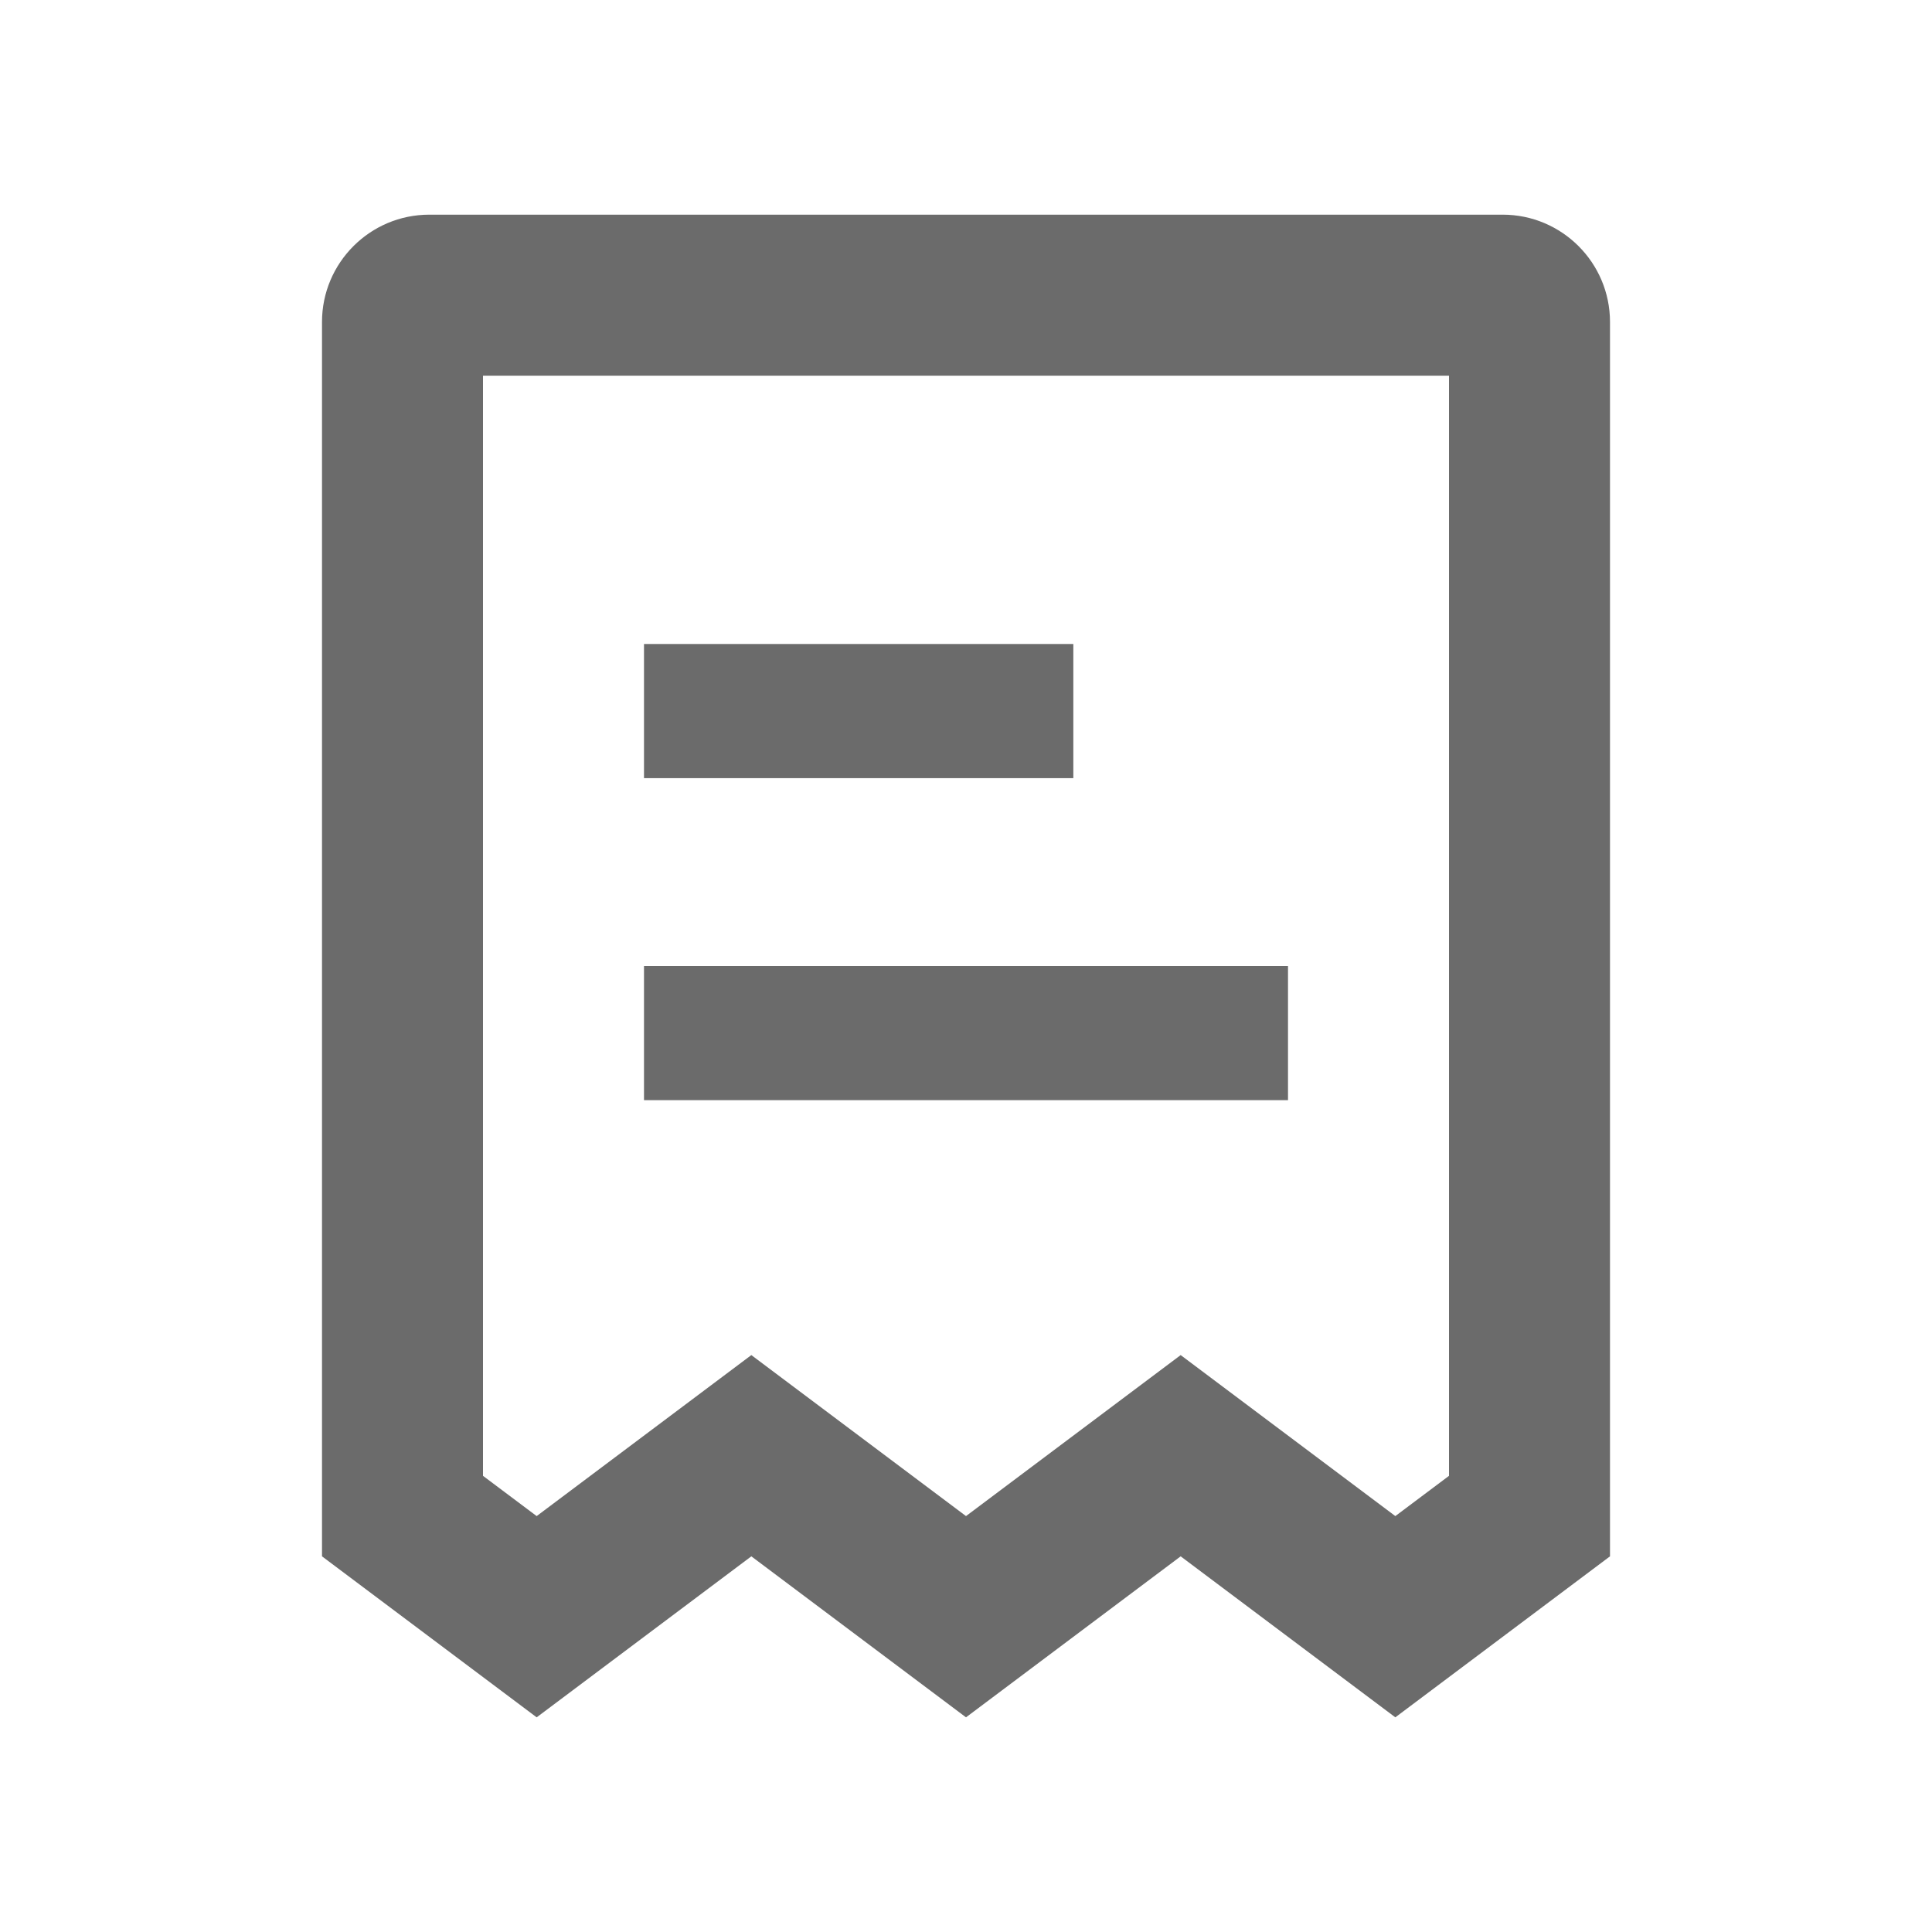 <svg width="18" height="18" viewBox="0 0 18 18" fill="none" xmlns="http://www.w3.org/2000/svg">
<path fill-rule="evenodd" clip-rule="evenodd" d="M14 2C14.552 2 15 2.448 15 3V14.5L13 16L11 14.5L9 16L7 14.5L5 16L3 14.5V3C3 2.448 3.448 2 4 2H14ZM13.5 3.5H4.5V13.75L5 14.125L7 12.625L9 14.125L11 12.625L13 14.125L13.5 13.75V3.5ZM12 9V10.25H6V9H12ZM10 6V7.25H6V6H10Z" fill="black" fill-opacity="0.58"/>
</svg>

